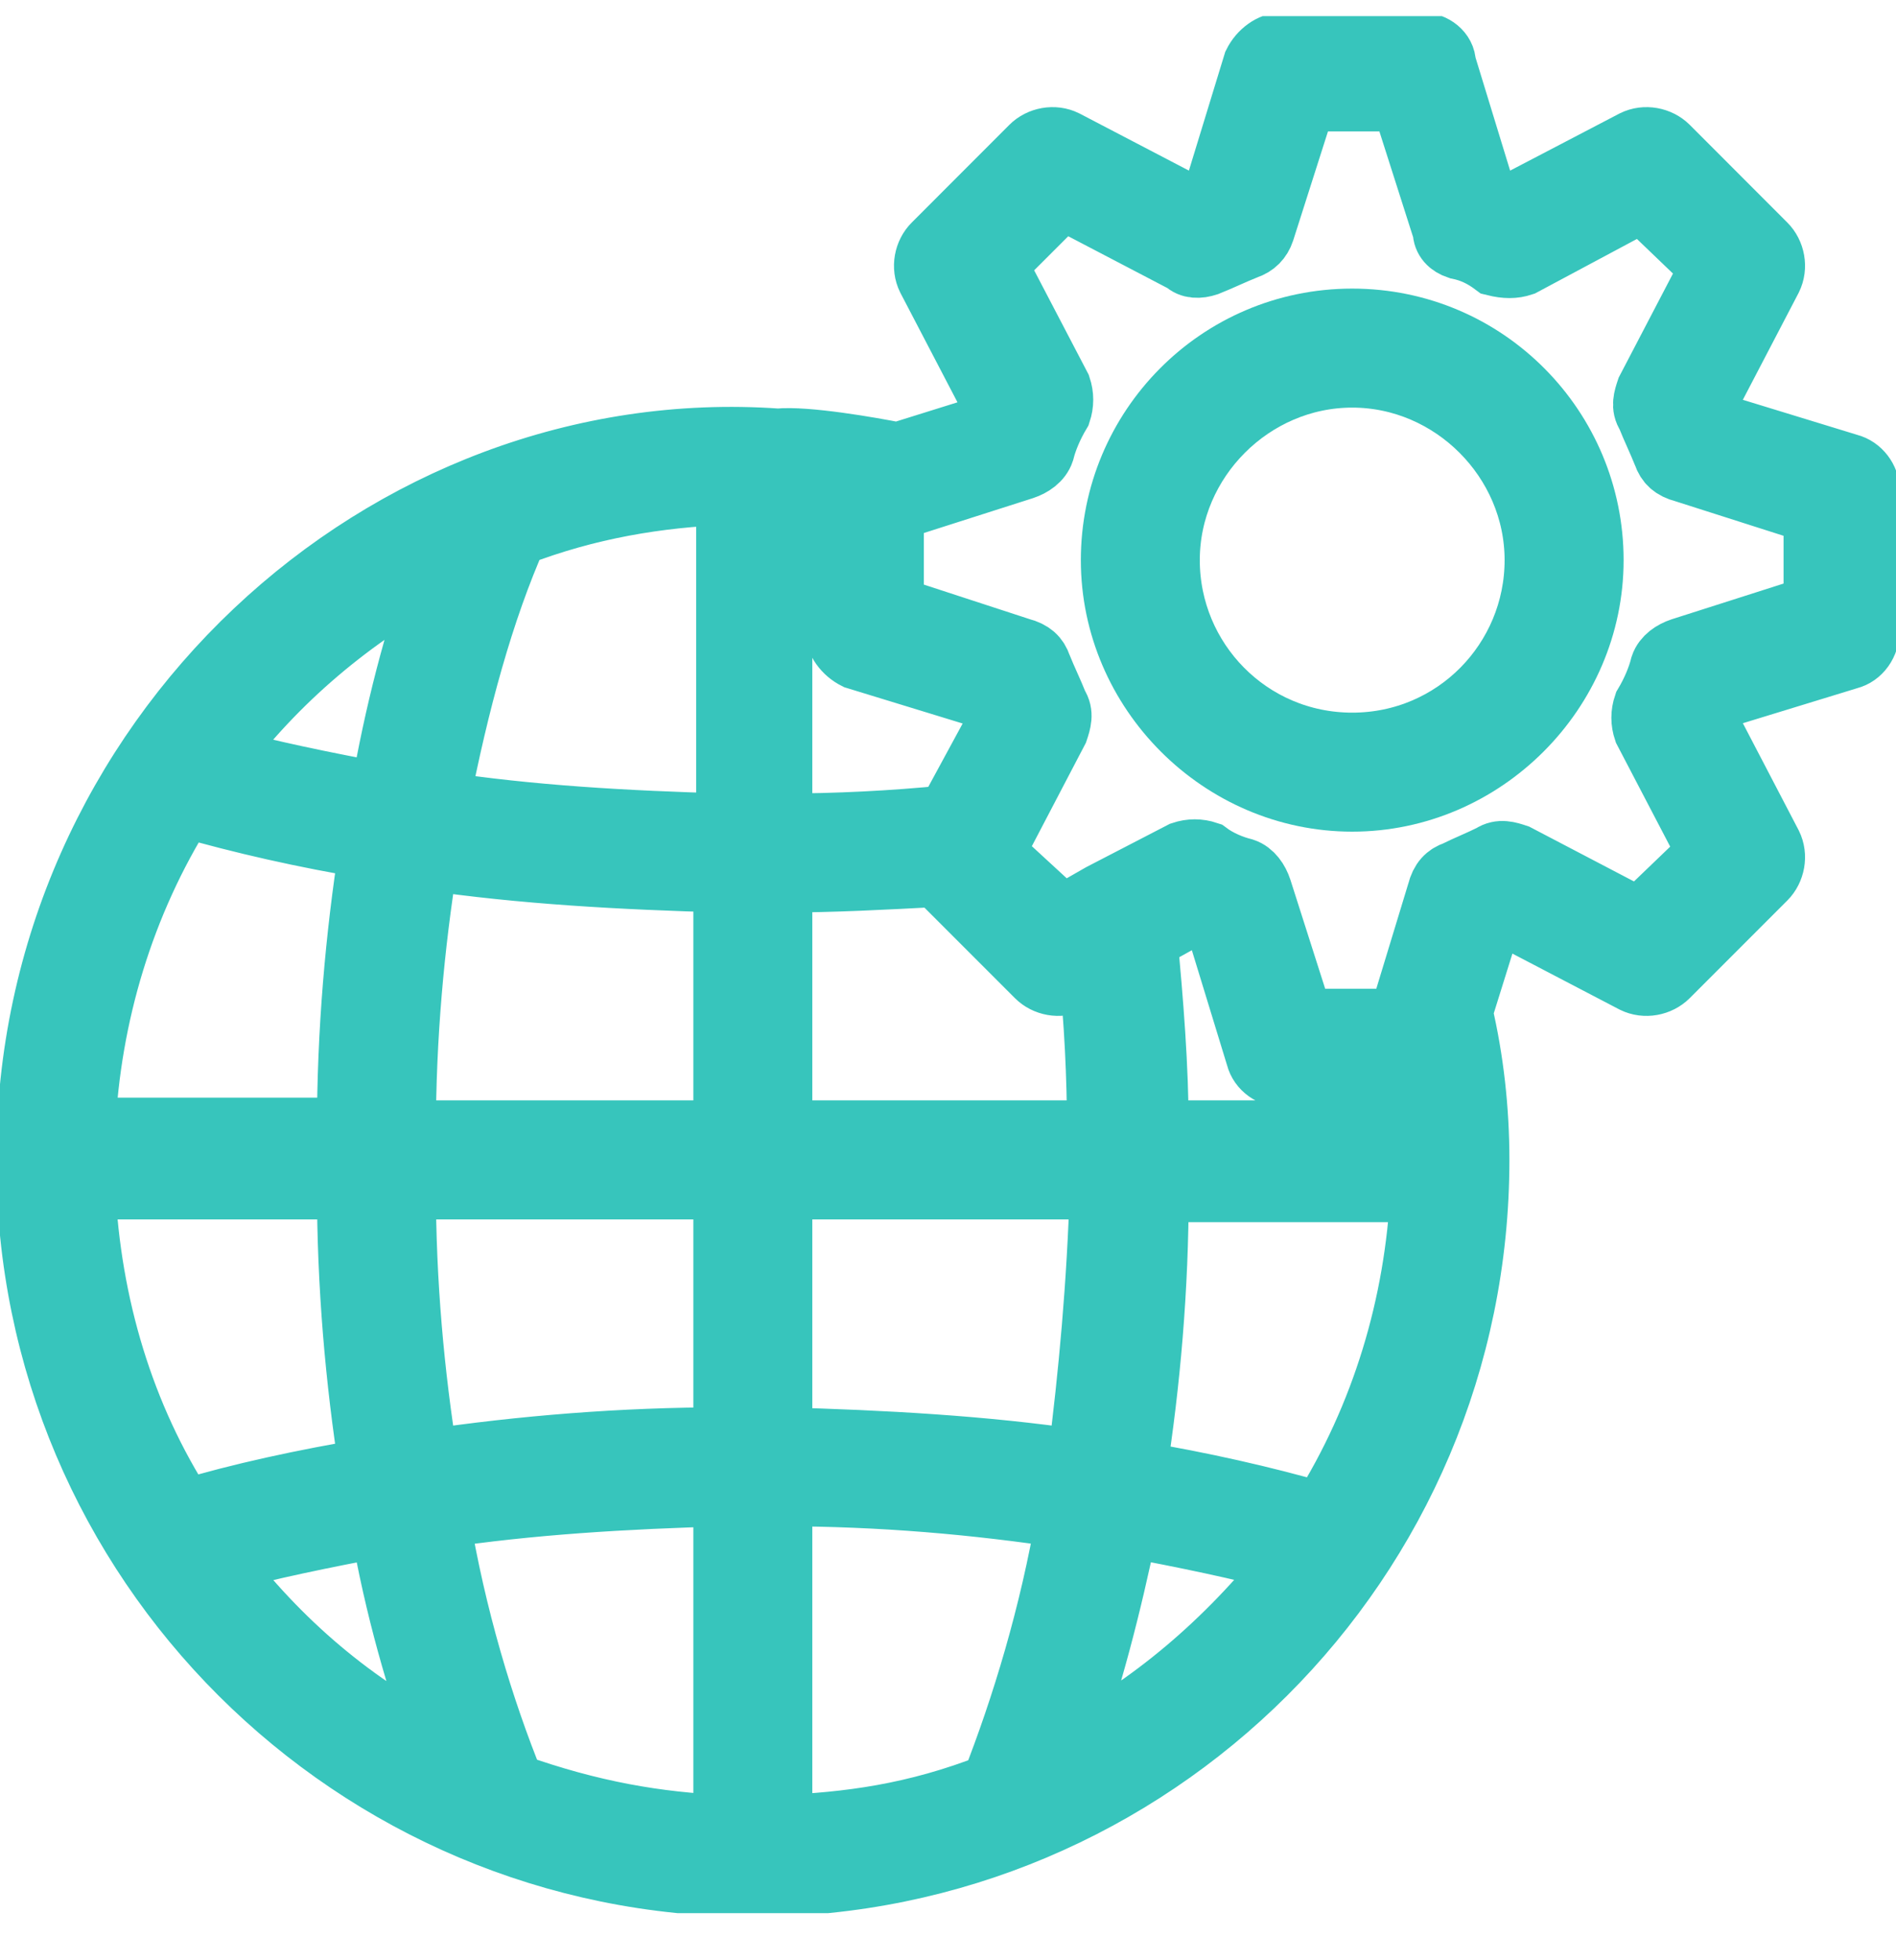 <svg width="30" height="31" viewBox="0 0 30 31" fill="none" xmlns="http://www.w3.org/2000/svg">
<g clip-path="url(#clip0_2494_11584)">
<path d="M29.25 7.358L27.088 6.696C27.044 6.608 27 6.52 26.956 6.431L28.015 4.402C28.103 4.225 28.059 4.005 27.927 3.873L26.383 2.328C26.25 2.196 26.03 2.152 25.853 2.24L23.824 3.299C23.735 3.255 23.647 3.211 23.515 3.167L22.853 1.005C22.853 0.828 22.677 0.696 22.5 0.696H20.294C20.118 0.696 19.941 0.828 19.853 1.005L19.191 3.167C19.103 3.211 19.015 3.255 18.883 3.299L16.853 2.24C16.677 2.152 16.456 2.196 16.324 2.328L14.78 3.873C14.647 4.005 14.603 4.225 14.691 4.402L15.75 6.431C15.706 6.52 15.662 6.608 15.618 6.74L14.206 7.181C13.765 7.093 12.75 6.917 12.309 6.961C6.088 6.52 0.441 11.681 0.441 18.343C0.441 24.696 5.603 29.814 11.912 29.814C18.221 29.814 23.383 24.696 23.383 18.343C23.383 17.549 23.294 16.755 23.118 16.005L23.559 14.593C23.647 14.549 23.735 14.505 23.824 14.461L25.853 15.52C26.03 15.608 26.25 15.564 26.383 15.431L27.927 13.887C28.059 13.755 28.103 13.534 28.015 13.358L26.956 11.328C27 11.24 27.044 11.152 27.088 11.064L29.25 10.402C29.427 10.358 29.559 10.181 29.559 9.961V7.755C29.559 7.578 29.427 7.402 29.25 7.358ZM20.912 23.946C19.985 23.681 19.015 23.461 17.956 23.284C18.177 21.872 18.309 20.372 18.309 18.828H22.5C22.412 20.637 21.883 22.402 20.912 23.946ZM16.853 27.696C17.25 26.593 17.559 25.402 17.824 24.122C18.75 24.299 19.633 24.476 20.427 24.696C19.412 25.976 18.221 26.99 16.853 27.696ZM3.441 24.696C4.236 24.476 5.118 24.299 6.044 24.122C6.265 25.402 6.618 26.637 7.015 27.696C5.603 26.99 4.412 25.976 3.441 24.696ZM6.971 8.99C6.574 10.093 6.265 11.284 6.044 12.564C5.118 12.387 4.236 12.211 3.441 11.99C4.368 10.755 5.559 9.74 6.971 8.99ZM15.706 28.226C14.471 28.711 13.412 28.843 12.353 28.887V23.637C13.941 23.637 15.441 23.77 16.897 23.99C16.633 25.534 16.191 26.99 15.706 28.226ZM6.927 23.99C8.383 23.77 9.883 23.681 11.471 23.637V28.887C10.412 28.843 9.353 28.667 8.118 28.226C7.633 27.034 7.191 25.578 6.927 23.99ZM17.074 23.108C15.574 22.887 13.986 22.799 12.353 22.755V18.784H17.427C17.383 20.284 17.25 21.74 17.074 23.108ZM11.471 22.755C9.838 22.755 8.25 22.887 6.75 23.108C6.53 21.74 6.397 20.284 6.397 18.784H11.471V22.755ZM6.397 17.902C6.397 16.402 6.53 14.946 6.75 13.578C8.25 13.799 9.838 13.887 11.471 13.931V17.902H6.397ZM6.927 12.696C7.236 11.108 7.633 9.652 8.162 8.461C9.309 8.02 10.412 7.843 11.515 7.799V13.049C9.883 13.005 8.383 12.917 6.927 12.696ZM2.912 12.74C3.838 13.005 4.809 13.226 5.868 13.402C5.647 14.814 5.515 16.314 5.515 17.858H1.324C1.412 16.049 1.941 14.284 2.912 12.74ZM5.515 18.784C5.515 20.328 5.647 21.828 5.868 23.24C4.809 23.417 3.794 23.637 2.912 23.902C1.941 22.402 1.412 20.637 1.324 18.784H5.515ZM22.412 17.02C22.456 17.328 22.456 17.593 22.5 17.902H18.309C18.309 16.843 18.221 15.828 18.133 14.858L18.927 14.417C19.015 14.461 19.103 14.505 19.235 14.549L19.897 16.711C19.941 16.887 20.118 17.02 20.338 17.02H22.412ZM17.25 15.299C17.338 16.137 17.383 17.02 17.383 17.902H12.353V13.931C13.191 13.931 13.986 13.887 14.824 13.843L14.868 13.887L16.412 15.431C16.544 15.564 16.765 15.608 16.941 15.52L17.25 15.299ZM15 12.917C14.118 13.005 13.236 13.049 12.353 13.049V7.755C12.618 7.755 12.618 7.755 13.236 7.843V9.961C13.236 10.137 13.368 10.314 13.544 10.402L15.706 11.064C15.75 11.152 15.794 11.24 15.838 11.373L15 12.917ZM28.677 9.608L26.603 10.27C26.471 10.314 26.338 10.402 26.294 10.534C26.25 10.711 26.162 10.931 26.03 11.152C25.985 11.284 25.985 11.417 26.03 11.549L27.044 13.49L25.941 14.549L24 13.534C23.868 13.49 23.735 13.446 23.603 13.534C23.427 13.623 23.206 13.711 23.03 13.799C22.897 13.843 22.809 13.931 22.765 14.108L22.147 16.137H20.603L19.941 14.064C19.897 13.931 19.809 13.799 19.677 13.755C19.5 13.711 19.28 13.623 19.103 13.49C18.971 13.446 18.838 13.446 18.706 13.49L17.427 14.152L16.809 14.505L15.706 13.49L16.721 11.549C16.765 11.417 16.809 11.284 16.721 11.152C16.633 10.931 16.544 10.755 16.456 10.534C16.412 10.402 16.324 10.314 16.147 10.27L14.118 9.608V8.064L16.191 7.402C16.324 7.358 16.456 7.27 16.5 7.137C16.544 6.961 16.633 6.74 16.765 6.52C16.809 6.387 16.809 6.255 16.765 6.123L15.75 4.181L16.809 3.123L18.75 4.137C18.838 4.225 18.971 4.225 19.103 4.181C19.324 4.093 19.5 4.005 19.721 3.917C19.853 3.873 19.941 3.784 19.985 3.652L20.647 1.578H22.191L22.853 3.652C22.853 3.784 22.941 3.873 23.074 3.917C23.294 3.961 23.471 4.049 23.647 4.181C23.824 4.225 23.956 4.225 24.088 4.181L25.985 3.167L27.088 4.225L26.074 6.167C26.03 6.299 25.985 6.431 26.074 6.564C26.162 6.784 26.25 6.961 26.338 7.181C26.383 7.314 26.471 7.402 26.647 7.446L28.721 8.108V9.608H28.677Z" fill="#37C5BC" stroke="#37C5BC"/>
<path d="M21.396 5.064C19.278 5.064 17.602 6.784 17.602 8.858C17.602 10.931 19.322 12.652 21.396 12.652C23.469 12.652 25.19 10.931 25.19 8.858C25.19 6.784 23.513 5.064 21.396 5.064ZM21.396 11.77C19.763 11.77 18.484 10.446 18.484 8.858C18.484 7.27 19.807 5.946 21.396 5.946C22.984 5.946 24.307 7.27 24.307 8.858C24.307 10.446 23.028 11.77 21.396 11.77Z" fill="#37C5BC" stroke="#37C5BC"/>
</g>
<defs>
<clipPath id="clip0_2494_11584">
<rect width="30" height="30" fill="white" transform="translate(0 0.255)"/>
</clipPath>
</defs>
</svg>
